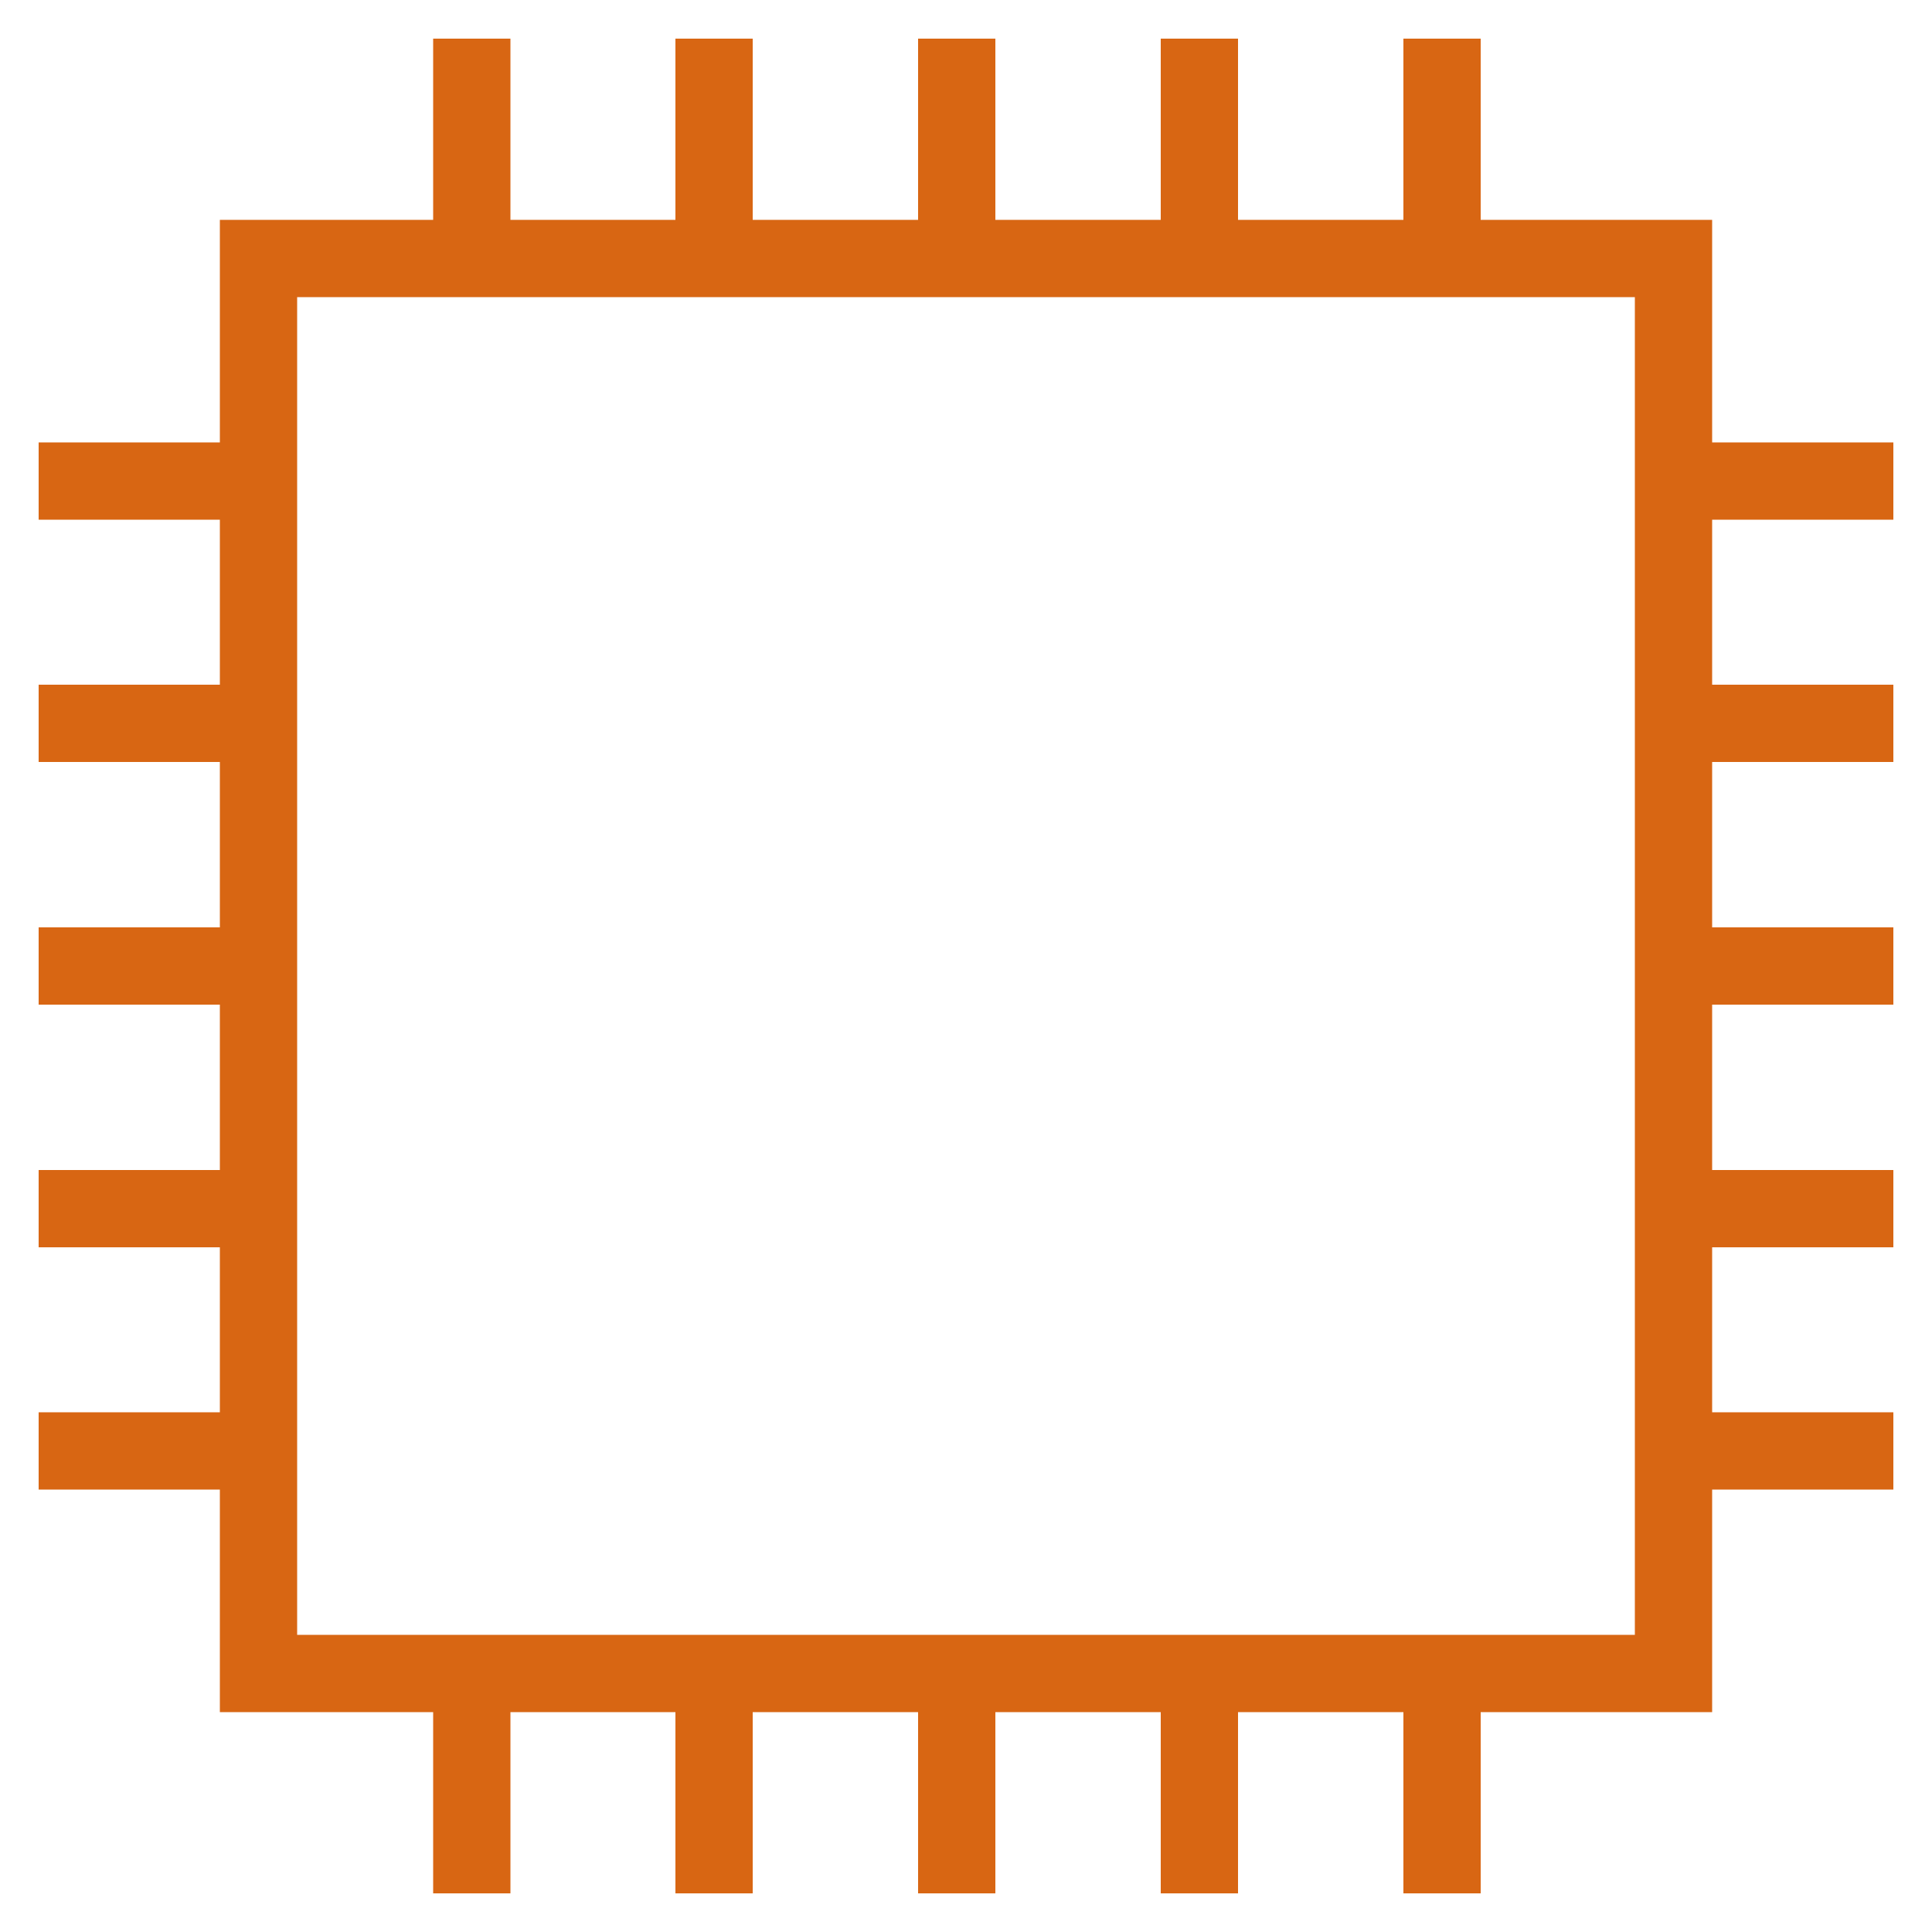 <svg xmlns="http://www.w3.org/2000/svg" viewBox="0 0 50 50"><defs><style>.cls-1{fill:#d86613}</style></defs><title>Amazon-EC2_Instance_light-bg</title><g id="Working"><path d="M44.31,44.31H5.69V5.69H44.31Zm-36.62-2H42.31V7.69H7.69Z" class="cls-1"/><rect width="2" height="5.69" x="11.21" y="1" class="cls-1"/><rect width="2" height="5.69" x="17.48" y="1" class="cls-1"/><rect width="2" height="5.69" x="23.76" y="1" class="cls-1"/><rect width="2" height="5.69" x="30.04" y="1" class="cls-1"/><rect width="2" height="5.69" x="36.32" y="1" class="cls-1"/><rect width="2" height="5.69" x="11.21" y="43.31" class="cls-1"/><rect width="2" height="5.69" x="17.48" y="43.31" class="cls-1"/><rect width="2" height="5.69" x="23.76" y="43.31" class="cls-1"/><rect width="2" height="5.69" x="30.04" y="43.31" class="cls-1"/><rect width="2" height="5.69" x="36.32" y="43.31" class="cls-1"/><rect width="5.69" height="2" x="43.31" y="11.45" class="cls-1"/><rect width="5.69" height="2" x="43.31" y="17.72" class="cls-1"/><rect width="5.69" height="2" x="43.31" y="24" class="cls-1"/><rect width="5.69" height="2" x="43.31" y="30.28" class="cls-1"/><rect width="5.69" height="2" x="43.31" y="36.55" class="cls-1"/><rect width="5.69" height="2" x="1" y="11.45" class="cls-1"/><rect width="5.69" height="2" x="1" y="17.72" class="cls-1"/><rect width="5.69" height="2" x="1" y="24" class="cls-1"/><rect width="5.69" height="2" x="1" y="30.28" class="cls-1"/><rect width="5.69" height="2" x="1" y="36.55" class="cls-1"/></g></svg>